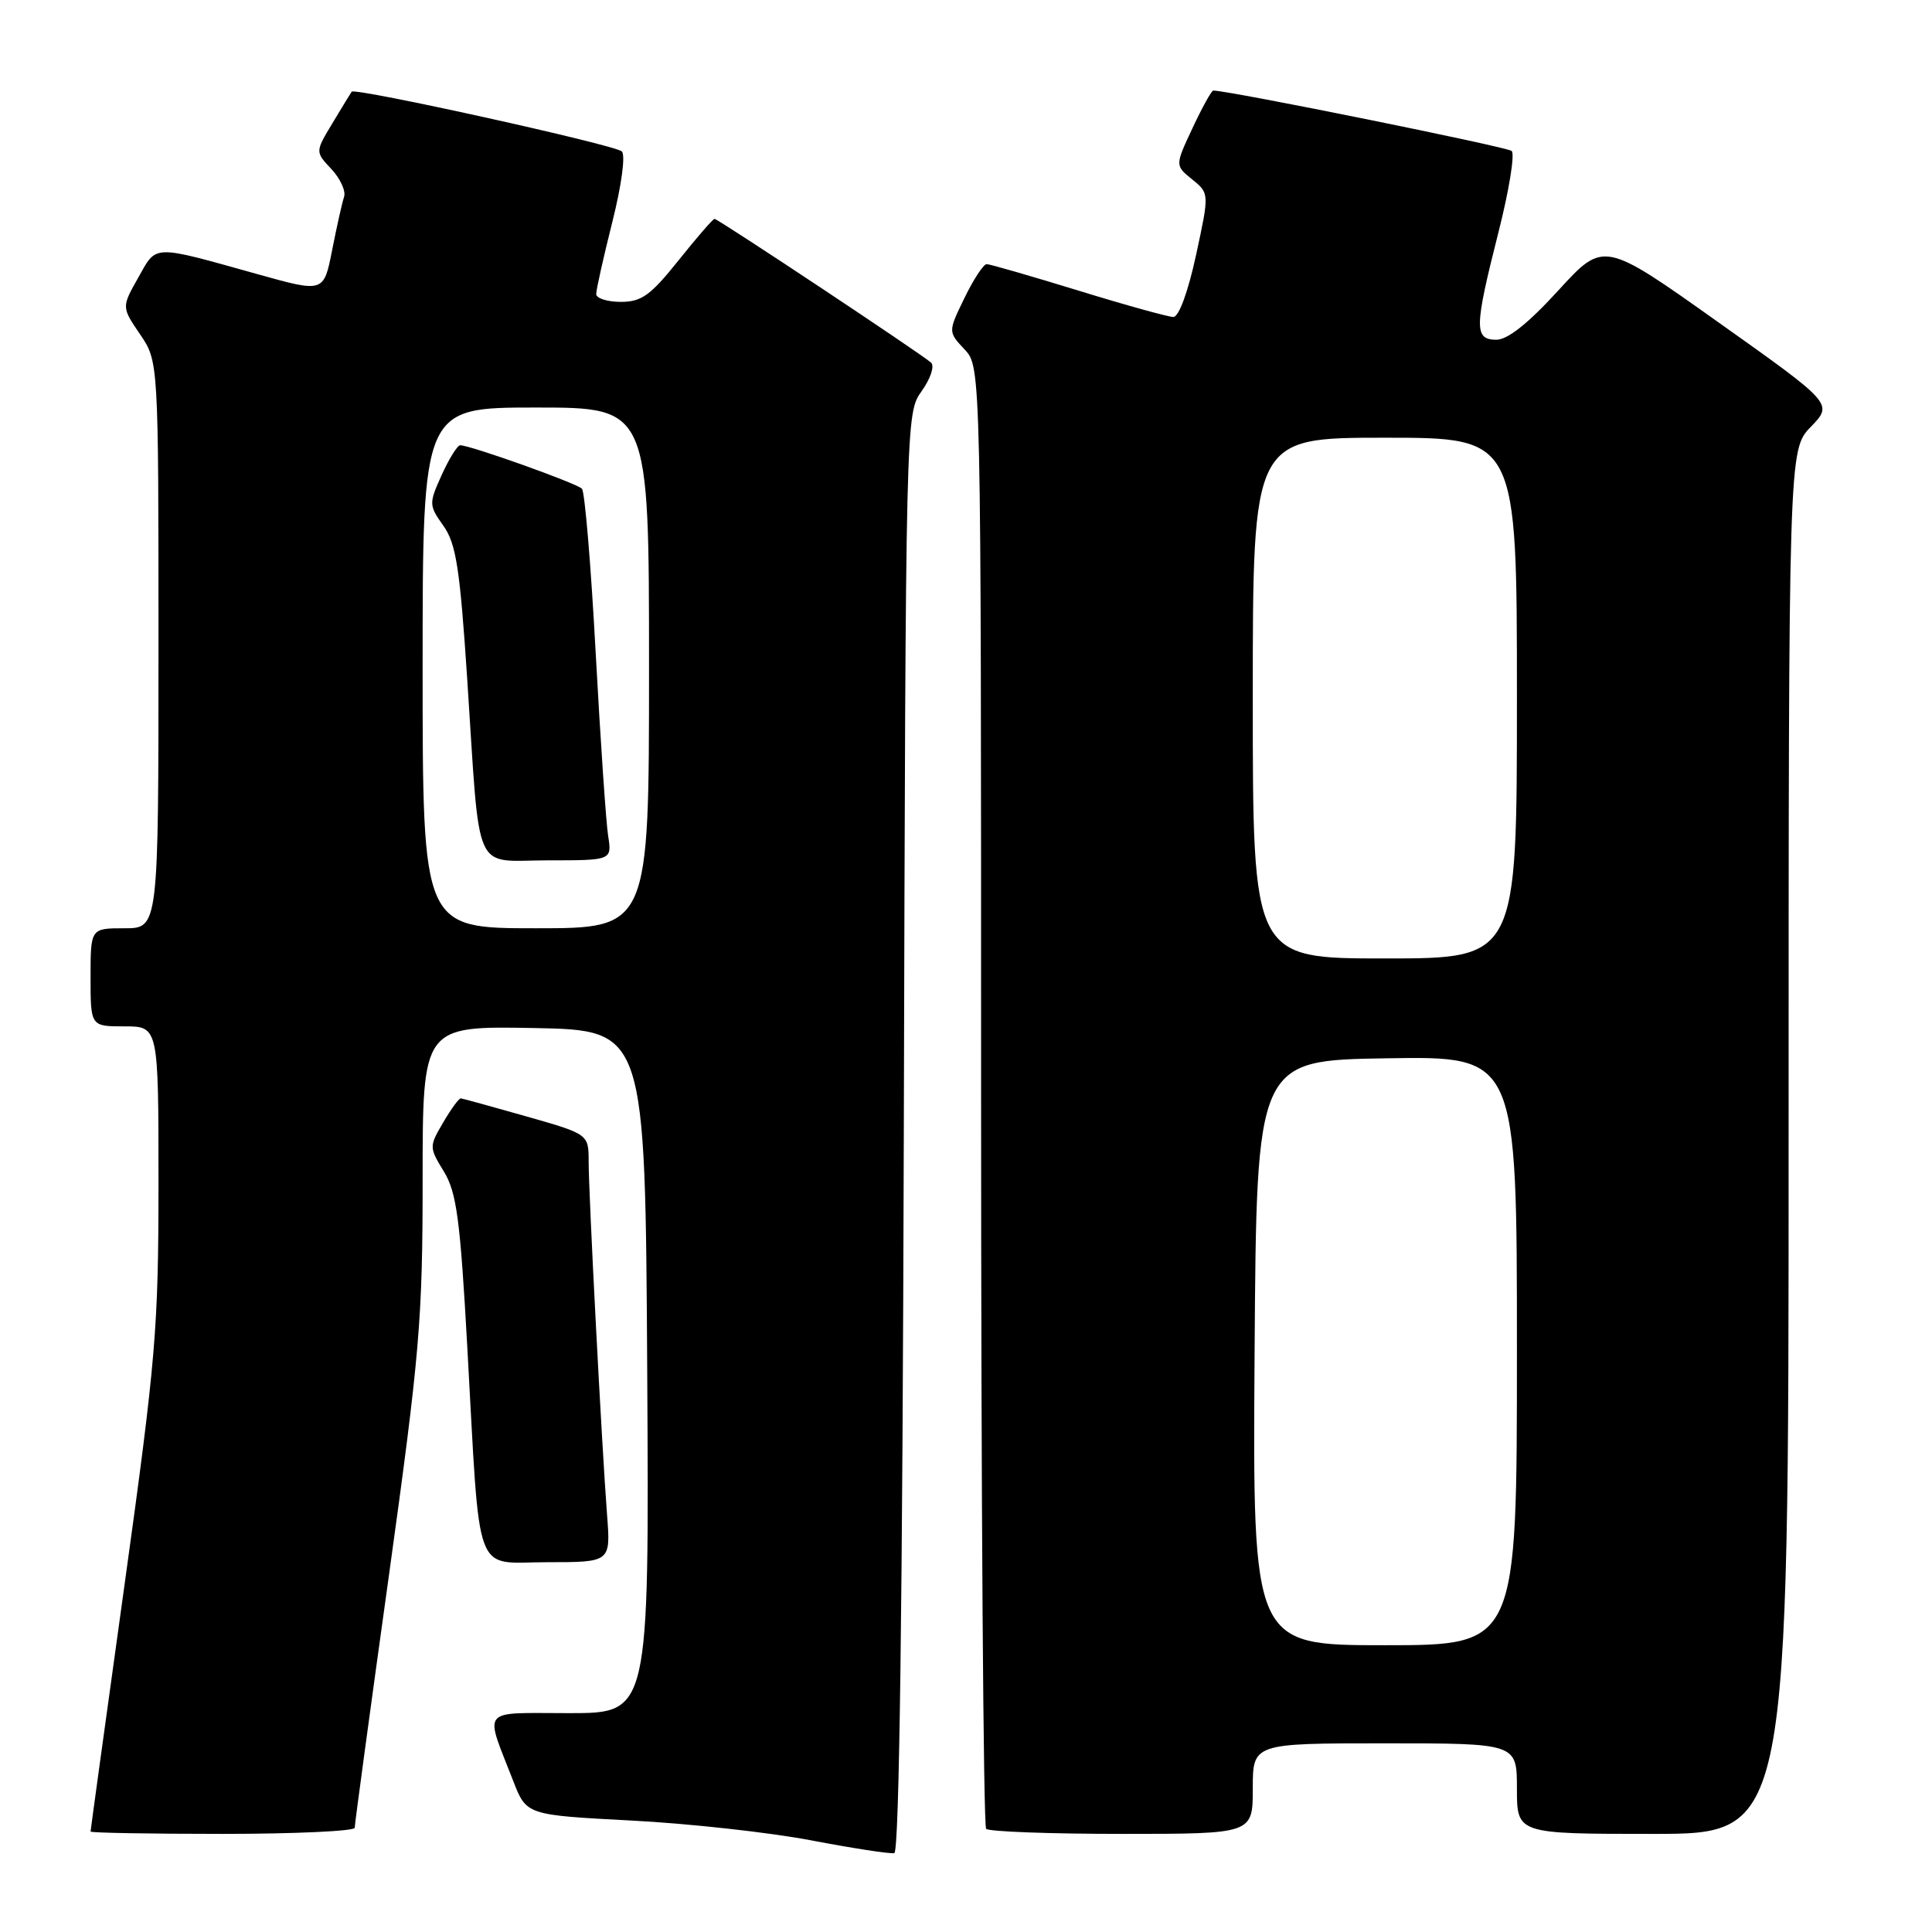 <?xml version="1.0" encoding="UTF-8" standalone="no"?>
<!DOCTYPE svg PUBLIC "-//W3C//DTD SVG 1.1//EN" "http://www.w3.org/Graphics/SVG/1.1/DTD/svg11.dtd" >
<svg xmlns="http://www.w3.org/2000/svg" xmlns:xlink="http://www.w3.org/1999/xlink" version="1.1" viewBox="0 0 256 256">
 <g >
 <path fill="currentColor"
d=" M 119.76 150.06 C 120.01 54.83 120.01 54.79 122.13 51.82 C 123.30 50.18 123.86 48.49 123.37 48.05 C 122.14 46.93 95.13 29.00 94.68 29.00 C 94.47 29.00 92.32 31.48 89.91 34.50 C 86.20 39.14 85.01 40.00 82.26 40.00 C 80.47 40.00 79.00 39.53 79.00 38.96 C 79.00 38.39 79.96 34.09 81.14 29.40 C 82.37 24.50 82.90 20.53 82.39 20.06 C 81.43 19.18 47.02 11.58 46.60 12.15 C 46.46 12.34 45.32 14.21 44.06 16.31 C 41.76 20.12 41.76 20.12 43.91 22.40 C 45.09 23.66 45.85 25.32 45.59 26.09 C 45.33 26.87 44.62 30.04 44.01 33.14 C 42.90 38.78 42.90 38.78 34.20 36.35 C 20.02 32.39 20.80 32.37 18.31 36.80 C 16.11 40.70 16.11 40.70 18.56 44.30 C 21.00 47.89 21.00 47.89 21.00 85.45 C 21.00 123.00 21.00 123.00 16.50 123.00 C 12.00 123.00 12.00 123.00 12.00 129.50 C 12.00 136.00 12.00 136.00 16.50 136.00 C 21.00 136.00 21.00 136.00 21.00 156.81 C 21.00 176.02 20.65 180.13 16.50 210.00 C 14.03 227.80 12.00 242.51 12.00 242.69 C 12.00 242.86 19.88 243.00 29.50 243.00 C 39.12 243.00 47.00 242.63 47.00 242.19 C 47.00 241.74 49.02 226.80 51.50 209.00 C 55.62 179.33 56.00 174.93 56.00 156.29 C 56.00 135.95 56.00 135.95 70.75 136.22 C 85.50 136.50 85.50 136.50 85.76 181.75 C 86.02 227.00 86.02 227.00 75.44 227.00 C 63.45 227.00 64.18 226.13 68.01 236.00 C 69.76 240.50 69.76 240.50 83.63 241.23 C 91.26 241.62 102.00 242.81 107.50 243.86 C 113.00 244.91 117.95 245.67 118.50 245.55 C 119.16 245.41 119.59 212.56 119.76 150.06 Z  M 166.00 237.00 C 166.00 231.00 166.00 231.00 183.50 231.00 C 201.00 231.00 201.00 231.00 201.00 237.00 C 201.00 243.00 201.00 243.00 219.00 243.00 C 237.00 243.00 237.00 243.00 237.00 151.30 C 237.00 59.60 237.00 59.60 239.95 56.55 C 242.90 53.50 242.90 53.50 227.70 42.71 C 212.50 31.91 212.50 31.91 206.50 38.47 C 202.48 42.87 199.76 45.03 198.25 45.02 C 195.32 44.99 195.35 43.41 198.55 30.79 C 199.96 25.24 200.75 20.39 200.30 20.00 C 199.69 19.46 162.82 12.00 160.77 12.00 C 160.53 12.00 159.30 14.23 158.02 16.96 C 155.69 21.93 155.69 21.93 157.97 23.77 C 160.25 25.62 160.25 25.62 158.48 33.81 C 157.43 38.65 156.21 42.00 155.48 42.00 C 154.81 42.00 149.14 40.43 142.88 38.50 C 136.62 36.58 131.16 35.00 130.74 35.00 C 130.32 35.00 128.99 37.02 127.80 39.48 C 125.62 43.96 125.62 43.96 127.81 46.30 C 130.00 48.63 130.00 48.63 130.00 145.15 C 130.00 198.23 130.30 241.97 130.67 242.33 C 131.03 242.70 139.13 243.00 148.67 243.00 C 166.00 243.00 166.00 243.00 166.00 237.00 Z  M 80.44 200.75 C 79.74 191.60 78.00 158.25 78.00 153.96 C 78.00 150.28 78.00 150.28 69.75 147.93 C 65.21 146.64 61.30 145.56 61.06 145.54 C 60.81 145.52 59.76 146.96 58.72 148.74 C 56.85 151.93 56.86 152.03 58.82 155.24 C 60.50 158.00 60.98 161.55 61.92 178.50 C 63.67 209.78 62.63 207.00 72.52 207.00 C 80.92 207.00 80.92 207.00 80.44 200.75 Z  M 56.00 88.50 C 56.00 54.00 56.00 54.00 71.00 54.00 C 86.00 54.00 86.00 54.00 86.00 88.50 C 86.00 123.00 86.00 123.00 71.00 123.00 C 56.00 123.00 56.00 123.00 56.00 88.50 Z  M 80.58 110.75 C 80.30 108.96 79.56 98.05 78.93 86.50 C 78.31 74.95 77.49 65.17 77.11 64.76 C 76.44 64.04 62.32 59.00 60.98 59.00 C 60.61 59.00 59.51 60.77 58.53 62.93 C 56.81 66.74 56.82 66.94 58.76 69.68 C 60.44 72.05 60.94 75.31 61.91 90.00 C 63.66 116.51 62.55 114.00 72.59 114.00 C 81.09 114.00 81.09 114.00 80.58 110.75 Z  M 166.24 179.25 C 166.50 140.50 166.50 140.50 183.75 140.23 C 201.00 139.95 201.00 139.95 201.00 178.98 C 201.00 218.00 201.00 218.00 183.49 218.00 C 165.98 218.00 165.98 218.00 166.24 179.25 Z  M 166.00 92.50 C 166.00 58.00 166.00 58.00 183.50 58.00 C 201.00 58.00 201.00 58.00 201.00 92.50 C 201.00 127.00 201.00 127.00 183.50 127.00 C 166.00 127.00 166.00 127.00 166.00 92.50 Z "/>
</g>
</svg>